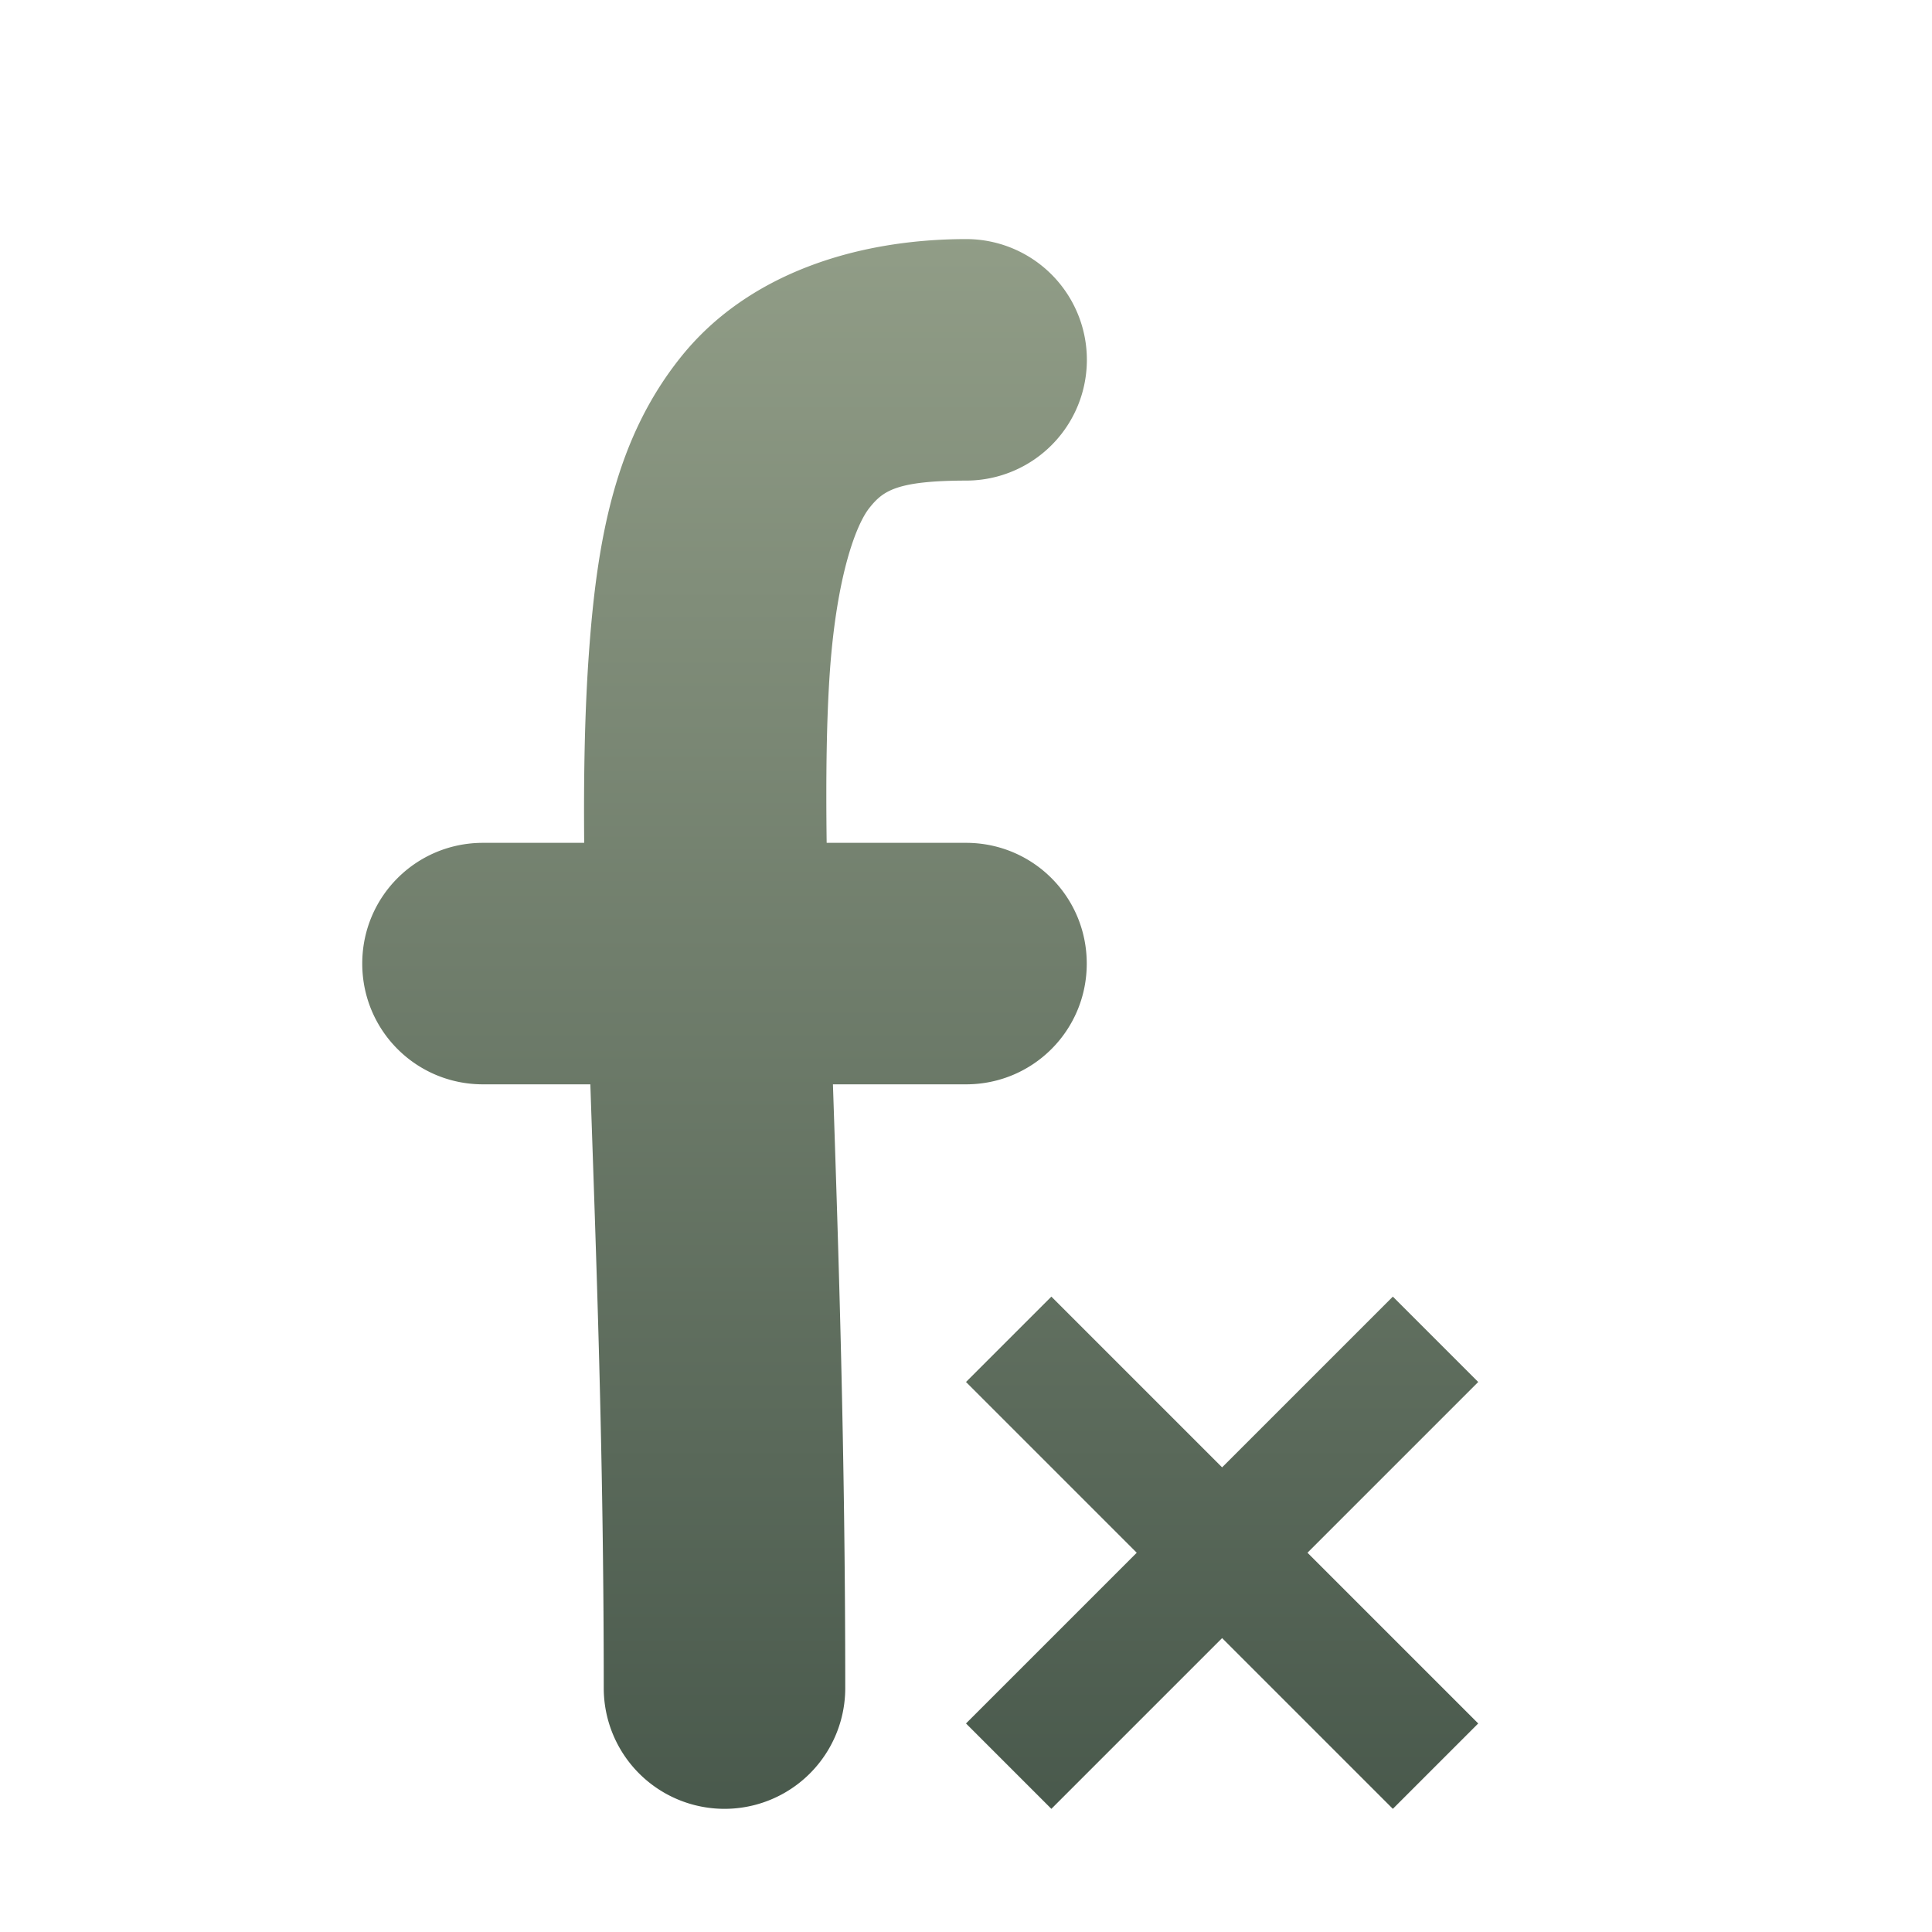 <svg xmlns="http://www.w3.org/2000/svg" width="16" height="16" version="1.1">
 <defs>
  <style id="current-color-scheme" type="text/css">
    .ColorScheme-Text { color: #d3dae3; } .ColorScheme-Highlight { color:#5294e2; }
  </style>
  <linearGradient id="sage" x1="0%" x2="0%" y1="0%" y2="100%">
    <stop offset="0%" style="stop-color:#919D87; stop-opacity:1"/>
    <stop offset="100%" style="stop-color:#49594C; stop-opacity:1"/>
  </linearGradient>
 </defs>
  <path fill="url(#sage)" class="ColorScheme-Text" d="M 8 1.98 C 7.083 1.981 6.19 2.273 5.645 2.949 C 5.099 3.625 4.945 4.453 4.877 5.412 C 4.843 5.885 4.833 6.407 4.838 6.98 L 4 6.98 C 3.446 6.98 3 7.426 3 7.98 C 3 8.534 3.446 8.98 4 8.98 L 4.889 8.98 C 4.936 10.379 5 12.023 5 13.98 A 1 1 0 1 0 7 13.98 C 7 12.019 6.944 10.361 6.898 8.98 L 8 8.98 C 8.554 8.98 9 8.534 9 7.98 C 9 7.426 8.554 6.98 8 6.98 L 6.846 6.98 C 6.839 6.428 6.845 5.952 6.873 5.555 C 6.93 4.764 7.09 4.343 7.201 4.205 C 7.312 4.067 7.419 3.981 8.002 3.98 A 1 1 0 1 0 8 1.98 z M 8.707 10.738 L 8 11.445 L 9.414 12.859 L 8 14.273 L 8.707 14.98 L 10.121 13.566 L 11.535 14.98 L 12.242 14.273 L 10.828 12.859 L 12.242 11.445 L 11.535 10.738 L 10.121 12.152 L 8.707 10.738 z"/>
</svg>
